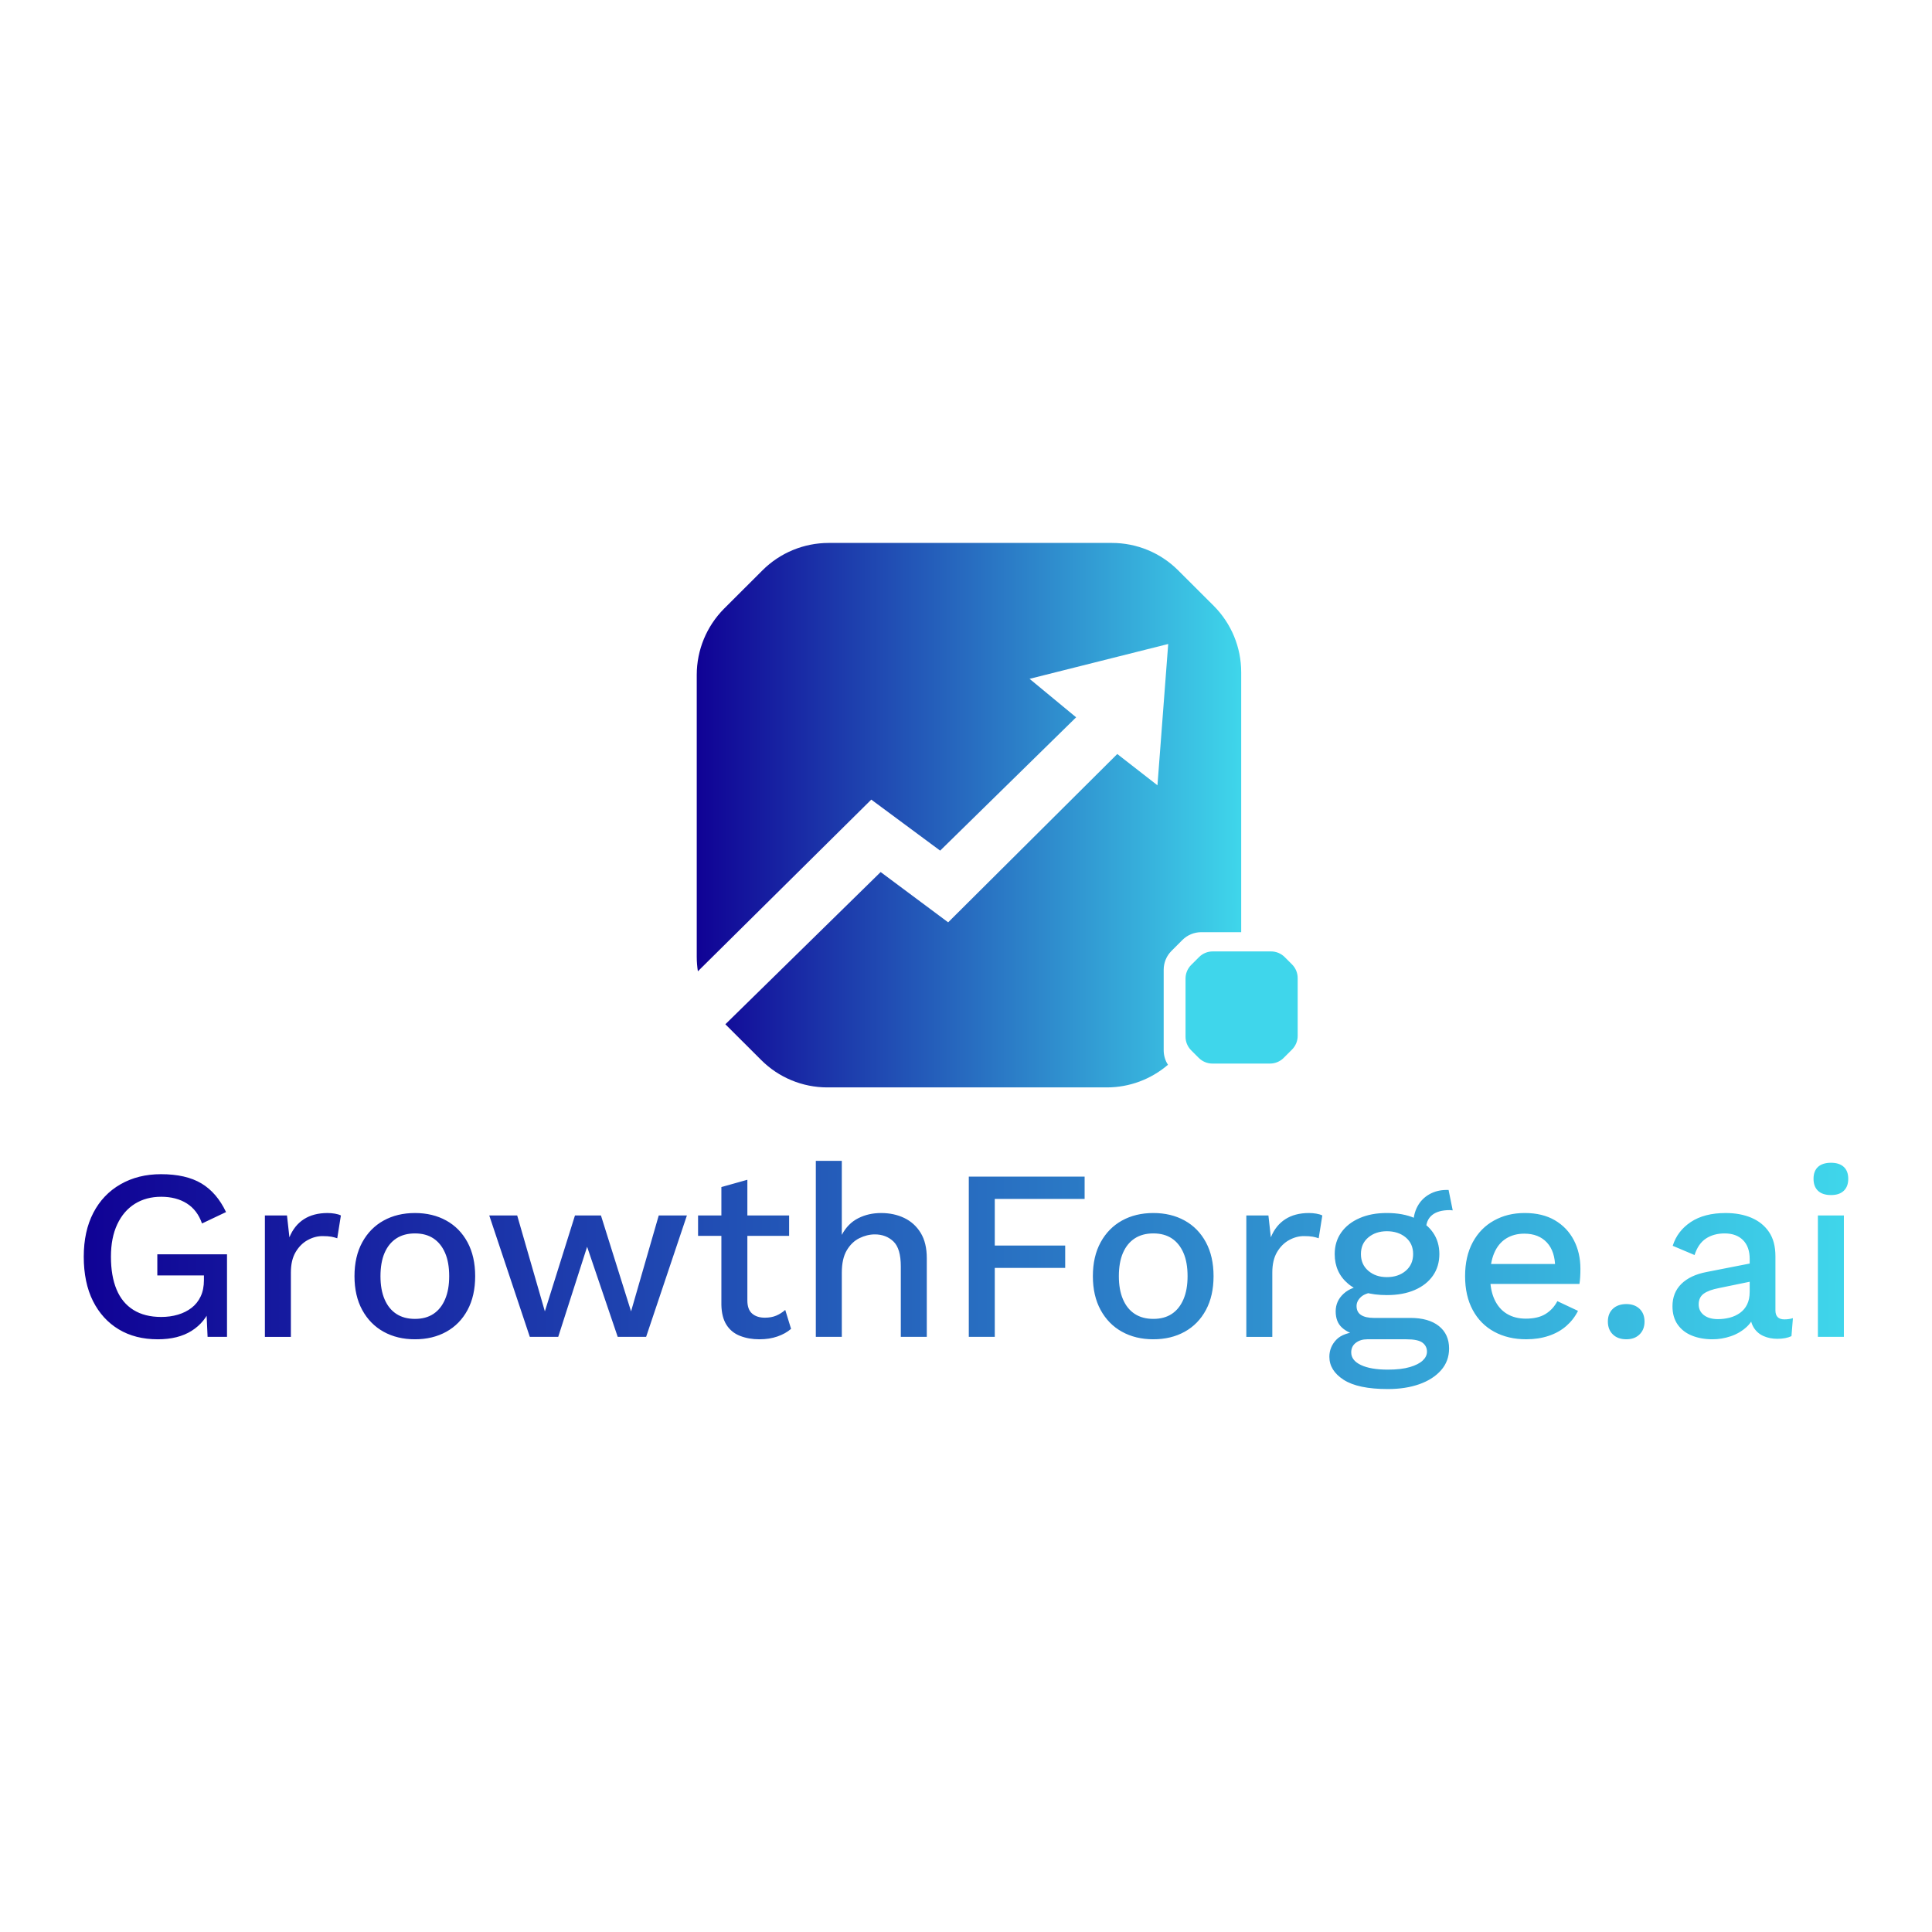 <?xml version="1.0" encoding="UTF-8"?>
<svg id="Layer_1" data-name="Layer 1" xmlns="http://www.w3.org/2000/svg" xmlns:xlink="http://www.w3.org/1999/xlink" viewBox="0 0 3000 3000">
  <defs>
    <style>
      .cls-1 {
        fill: url(#linear-gradient);
      }

      .cls-1, .cls-2, .cls-3 {
        stroke-width: 0px;
      }

      .cls-2 {
        fill: url(#linear-gradient-2);
      }

      .cls-3 {
        fill: #3fd6eb;
      }
    </style>
    <linearGradient id="linear-gradient" x1="130.05" y1="1979.72" x2="2869.95" y2="1979.72" gradientUnits="userSpaceOnUse">
      <stop offset="0" stop-color="#100295"/>
      <stop offset="1" stop-color="#3fd6eb"/>
    </linearGradient>
    <linearGradient id="linear-gradient-2" x1="1081.91" y1="1265.79" x2="1927.34" y2="1265.79" xlink:href="#linear-gradient"/>
  </defs>
  <path class="cls-1" d="m2822.82,1887.34v188.52h40.35v-188.52h-40.35Zm40.16-38.27c4.65-4.4,6.97-10.62,6.97-18.66s-2.33-14.2-6.97-18.48c-4.66-4.27-11.25-6.41-19.8-6.41s-15.52,2.14-20.17,6.41c-4.65,4.28-6.97,10.44-6.97,18.48s2.32,14.27,6.97,18.66c4.65,4.4,11.37,6.6,20.17,6.6s15.14-2.2,19.8-6.6Zm-146.1,157.03c0,7.54-1.32,14.02-3.96,19.42-2.64,5.41-6.35,9.8-11.12,13.19-4.78,3.39-10.12,5.85-16.02,7.36-5.91,1.51-12.01,2.26-18.29,2.26-9.05,0-16.28-2.07-21.68-6.22-5.41-4.15-8.1-9.74-8.1-16.77s2.64-12.82,7.92-16.59,13.2-6.66,23.75-8.67l53.16-10.94.38-28.28-73.14,14.33c-16.85,3.27-29.85,9.43-39.02,18.48-9.18,9.05-13.76,20.62-13.76,34.69,0,11.31,2.7,20.8,8.11,28.47,5.4,7.67,12.82,13.39,22.25,17.16,9.42,3.77,20.04,5.65,31.86,5.65,9.55,0,18.98-1.57,28.28-4.71,9.29-3.14,17.46-7.92,24.51-14.33,7.03-6.41,11.69-14.51,13.95-24.32l-8.3.38v2.64c0,8.8,1.82,16.15,5.47,22.06s8.67,10.31,15.08,13.19c6.41,2.89,13.63,4.34,21.68,4.34,8.79,0,16.08-1.39,21.87-4.15l2.26-27.9c-4.28,1.26-8.67,1.88-13.2,1.88-9.3,0-13.95-4.65-13.95-13.95v-84.08c0-15.33-3.33-27.9-9.99-37.7-6.66-9.8-15.78-17.16-27.34-22.06-11.56-4.9-24.88-7.35-39.96-7.35-22.12,0-40.15,4.66-54.11,13.95-13.95,9.3-23.32,21.62-28.09,36.95l33.93,14.33c3.77-11.81,9.67-20.36,17.72-25.64,8.04-5.28,17.72-7.92,29.03-7.92,12.07,0,21.55,3.46,28.47,10.37,6.91,6.92,10.37,16.66,10.37,29.22v51.28Zm-212.46,26.21c-5.16,4.9-7.73,11.5-7.73,19.79s2.57,14.96,7.73,19.98c5.15,5.02,12.12,7.54,20.92,7.54s15.4-2.52,20.55-7.54c5.15-5.03,7.73-11.69,7.73-19.98s-2.58-14.89-7.73-19.79c-5.15-4.9-12.01-7.36-20.55-7.36s-15.78,2.45-20.92,7.36Zm-99.72,42.04c10.56-3.51,19.66-8.6,27.34-15.27,7.66-6.66,13.76-14.51,18.28-23.57l-32.05-15.08c-4.53,8.55-10.69,15.21-18.48,19.98-7.79,4.78-17.97,7.17-30.54,7.17-11.31,0-21.11-2.51-29.41-7.54-8.3-5.02-14.71-12.44-19.23-22.25-4.53-9.8-6.79-21.74-6.79-35.82s2.13-26.45,6.41-36.38c4.27-9.93,10.43-17.4,18.47-22.43,8.04-5.02,17.47-7.54,28.28-7.54,14.83,0,26.52,4.59,35.06,13.76,8.54,9.18,12.82,22.31,12.82,39.4l19.98-6.03h-133.85v30.92h151.57c.5-3.02.88-6.53,1.13-10.56.25-4.02.38-8.3.38-12.82,0-16.59-3.39-31.41-10.18-44.49-6.79-13.07-16.59-23.38-29.41-30.92-12.82-7.54-28.41-11.31-46.75-11.31s-33.81,3.9-47.88,11.69c-14.08,7.79-25.07,19.04-32.99,33.74-7.92,14.71-11.88,32.24-11.88,52.6s3.96,37.89,11.88,52.6c7.92,14.7,19.04,25.96,33.37,33.74,14.33,7.79,30.92,11.69,49.77,11.69,12.56,0,24.13-1.76,34.69-5.28Zm-221.89-152.89c7.66,6.41,11.5,15.02,11.5,25.83s-3.84,19.48-11.5,26.01c-7.67,6.54-17.41,9.8-29.22,9.8s-21.18-3.26-28.84-9.8c-7.67-6.53-11.5-15.2-11.5-26.01s3.83-19.42,11.5-25.83c7.66-6.41,17.28-9.62,28.84-9.62s21.55,3.21,29.22,9.62Zm-71.64-29.97c-12.19,5.28-21.68,12.69-28.46,22.25-6.79,9.55-10.18,20.74-10.18,33.55,0,19.11,6.97,34.5,20.92,46.19,13.95,11.69,33.99,17.53,60.14,17.53,16.59,0,30.98-2.64,43.17-7.92,12.19-5.28,21.61-12.69,28.28-22.25,6.66-9.55,9.99-20.74,9.99-33.56s-3.33-24-9.99-33.55c-6.67-9.55-16.09-16.97-28.28-22.25-12.19-5.28-26.58-7.92-43.17-7.92s-30.23,2.64-42.42,7.92Zm2.08,228.1c-10.06-4.78-15.08-11.31-15.08-19.6,0-6.29,2.39-11.25,7.16-14.89,4.77-3.64,10.68-5.47,17.72-5.47h60.71c12.07,0,20.42,1.76,25.07,5.28,4.65,3.52,6.97,8.17,6.97,13.95,0,5.03-2.2,9.62-6.6,13.76-4.4,4.15-11.06,7.54-19.98,10.18-8.93,2.64-20.3,3.96-34.12,3.96-17.85,0-31.8-2.39-41.85-7.17Zm19.98-73.14c-8.55,0-15.15-1.51-19.79-4.53-4.66-3.02-6.97-7.66-6.97-13.95,0-5.28,2.39-10.05,7.16-14.33,4.77-4.27,12.94-6.91,24.51-7.92h4.53l-21.12-10.18c-15.08,1.26-26.77,5.66-35.06,13.2-8.3,7.54-12.44,16.72-12.44,27.52s3.21,19.17,9.61,25.07c6.41,5.91,14.89,9.99,25.45,12.25l2.26-6.03c-17.09,1.01-29.22,5.28-36.38,12.82-7.16,7.54-10.74,16.34-10.74,26.39,0,14.33,7.41,26.26,22.25,35.82,14.83,9.55,37.7,14.33,68.62,14.33,18.35,0,34.62-2.52,48.82-7.54,14.2-5.03,25.45-12.25,33.75-21.68,8.3-9.42,12.44-20.68,12.44-33.74,0-14.84-5.28-26.45-15.83-34.88-10.56-8.42-25.39-12.63-44.49-12.63h-56.56Zm114.62-198.7h-1.51c-10.05,0-19.04,2.26-26.96,6.79-7.92,4.52-14.01,10.75-18.28,18.66-4.28,7.92-6.41,16.91-6.41,26.96l19.6,9.05c0-9.8,3.14-17.28,9.43-22.43,6.28-5.15,15.46-7.73,27.52-7.73.75,0,1.51.07,2.26.19.76.13,1.51.19,2.27.19l-6.41-31.67h-1.51Zm-272.21,228.11v-99.91c0-12.82,2.45-23.38,7.35-31.67,4.91-8.3,11.12-14.51,18.66-18.66,7.54-4.15,15.2-6.22,23-6.22,5.78,0,10.36.32,13.76.94,3.39.63,6.47,1.45,9.24,2.45l5.65-35.44c-2.52-1.25-5.65-2.2-9.42-2.83-3.78-.63-7.55-.94-11.32-.94-14.58,0-26.83,3.21-36.76,9.62-9.93,6.41-17.41,15.78-22.43,28.09l-3.77-33.93h-34.31v188.52h40.35Zm-156.09-152.89c7.79,5.15,13.82,12.63,18.1,22.43,4.27,9.8,6.41,21.87,6.41,36.2s-2.14,26.08-6.41,36.01c-4.28,9.93-10.31,17.47-18.1,22.62-7.79,5.16-17.34,7.73-28.65,7.73s-20.93-2.57-28.84-7.73c-7.92-5.15-14.01-12.69-18.29-22.62-4.28-9.93-6.41-21.93-6.41-36.01s2.13-26.39,6.41-36.2c4.27-9.8,10.37-17.28,18.29-22.43,7.92-5.15,17.53-7.73,28.84-7.73s20.86,2.58,28.65,7.73Zm-77.29-27.71c-14.08,7.79-25.14,19.04-33.18,33.74-8.05,14.71-12.07,32.24-12.07,52.6s4.02,37.89,12.07,52.6c8.04,14.7,19.1,25.96,33.18,33.74,14.08,7.79,30.29,11.69,48.64,11.69s34.56-3.89,48.64-11.69c14.08-7.79,25.07-19.04,32.99-33.74,7.92-14.71,11.88-32.24,11.88-52.6s-3.96-37.89-11.88-52.6c-7.92-14.7-18.92-25.95-32.99-33.74-14.08-7.79-30.29-11.69-48.64-11.69s-34.56,3.9-48.64,11.69Zm-58.06-68.24h-179.85v248.85h40.34v-107.08h109.34v-34.69h-109.34v-72.39h139.51v-34.69Zm-377.04,248.85v-99.54c0-14.58,2.58-26.2,7.73-34.87,5.15-8.67,11.69-14.95,19.61-18.85,7.92-3.89,15.9-5.85,23.94-5.85,11.56,0,21.17,3.65,28.84,10.94,7.66,7.29,11.5,20.24,11.5,38.83v109.34h40.34v-122.16c0-15.83-3.14-28.9-9.43-39.21-6.29-10.31-14.77-18.03-25.45-23.19-10.69-5.15-22.69-7.73-36.01-7.73s-24.95,2.7-35.63,8.11c-10.69,5.41-19.17,14.01-25.45,25.83v-115h-40.34v273.35h40.34Zm-223.2-188.52v31.67h141.39v-31.67h-141.39Zm36.2-44.11v182.86c.25,12.82,2.89,23.19,7.92,31.11,5.03,7.92,12.07,13.64,21.11,17.16,9.05,3.52,18.98,5.28,29.79,5.28s19.66-1.45,28.09-4.33c8.42-2.89,15.52-6.85,21.3-11.88l-9.05-29.41c-4.28,3.77-8.92,6.72-13.95,8.86-5.03,2.14-10.93,3.21-17.72,3.21-8.29,0-14.89-2.14-19.79-6.41-4.9-4.27-7.35-11.06-7.35-20.36v-187.39l-40.34,11.31Zm-140.26,193.04l-46.75-148.93h-40.34l-46.75,148.93-42.98-148.93h-43.36l62.97,188.52h44.11l44.87-139.88,47.51,139.88h44.11l63.34-188.52h-43.74l-42.98,148.93Zm-306.91-113.3c7.79,5.15,13.82,12.63,18.1,22.43,4.27,9.8,6.41,21.87,6.41,36.2s-2.14,26.08-6.41,36.01c-4.28,9.93-10.31,17.47-18.1,22.62-7.79,5.16-17.34,7.73-28.65,7.73s-20.93-2.57-28.84-7.73c-7.92-5.15-14.01-12.69-18.29-22.62-4.28-9.93-6.41-21.93-6.41-36.01s2.13-26.39,6.41-36.2c4.27-9.8,10.37-17.28,18.29-22.43,7.92-5.15,17.53-7.73,28.84-7.73s20.86,2.58,28.65,7.73Zm-77.29-27.71c-14.08,7.79-25.14,19.04-33.18,33.74-8.05,14.71-12.07,32.24-12.07,52.6s4.02,37.89,12.07,52.6c8.04,14.7,19.1,25.96,33.18,33.74,14.08,7.79,30.29,11.69,48.64,11.69s34.56-3.89,48.64-11.69c14.08-7.79,25.07-19.04,32.99-33.74,7.92-14.71,11.88-32.24,11.88-52.6s-3.96-37.89-11.88-52.6c-7.92-14.7-18.92-25.95-32.99-33.74-14.08-7.79-30.29-11.69-48.64-11.69s-34.56,3.9-48.64,11.69Zm-144.03,180.6v-99.91c0-12.82,2.45-23.38,7.35-31.67s11.12-14.51,18.66-18.66c7.54-4.15,15.21-6.22,23-6.22,5.78,0,10.37.32,13.76.94,3.39.63,6.47,1.45,9.24,2.45l5.66-35.44c-2.52-1.25-5.66-2.2-9.43-2.83s-7.54-.94-11.31-.94c-14.58,0-26.83,3.21-36.76,9.62-9.93,6.41-17.41,15.78-22.43,28.09l-3.77-33.93h-34.31v188.52h40.34Zm-154.02-9.42c13.95-8.8,23.94-21.12,29.97-36.95l-7.54-3.77,2.26,50.15h30.16v-128.19h-108.21v32.8h72.39v7.17c0,9.8-1.7,18.28-5.09,25.45-3.39,7.17-8.11,13.08-14.14,17.72-6.03,4.65-13.07,8.17-21.11,10.56-8.05,2.39-16.72,3.58-26.01,3.58-17.1,0-31.48-3.64-43.17-10.93-11.69-7.29-20.43-17.91-26.21-31.86-5.79-13.95-8.67-30.85-8.67-50.71s3.26-36.39,9.8-50.34c6.53-13.95,15.65-24.56,27.34-31.86,11.69-7.28,25.32-10.93,40.91-10.93s28.84,3.46,39.78,10.37c10.93,6.91,18.79,17.28,23.57,31.1l37.33-17.72c-9.56-20.11-22.31-34.94-38.27-44.49-15.97-9.55-36.89-14.33-62.78-14.33-23.63,0-44.56,5.22-62.78,15.65-18.23,10.43-32.3,25.2-42.23,44.3-9.93,19.1-14.89,41.85-14.89,68.24s4.77,49.83,14.33,68.81c9.55,18.98,22.87,33.62,39.97,43.92,17.09,10.31,37.33,15.46,60.7,15.46,21.11,0,38.65-4.39,52.6-13.19Z"/>
  <g>
    <path class="cls-3" d="m2015.02,1518.71v89.84c0,7.94-3.15,15.55-8.76,21.17l-13,13.01c-5.62,5.62-13.24,8.78-21.19,8.78h-89.44c-7.94,0-15.56-3.16-21.18-8.77l-11.8-11.8c-5.62-5.62-8.77-13.23-8.77-21.18v-90.2c0-7.94,3.16-15.56,8.77-21.18l12.24-12.24c5.62-5.62,13.23-8.77,21.18-8.77h90.61c7.94,0,15.56,3.16,21.18,8.77l11.39,11.39c5.62,5.62,8.77,13.23,8.77,21.18Z"/>
    <path class="cls-2" d="m1927.34,1043.79v403.7h-62.01c-11.05,0-21.59,4.39-29.37,12.18l-16.94,16.95c-7.78,7.78-12.05,18.33-12.05,29.25v124.9c0,8.03,2.26,15.94,6.65,22.6-26.36,22.6-59.88,35.15-94.78,35.15h-434.21c-38.54,0-75.57-15.31-102.81-42.68l-55.48-55.36,241.14-236.37,104.82,78.08,262.61-261.35,62.39,48.58,16.69-219.42-215.28,54.1,72.3,59.75-211.14,207-106.95-79.21-269.26,266.62c-1.13-7.41-1.76-14.94-1.76-22.47v-437.85c0-38.66,15.31-75.57,42.55-102.93l59.5-59.38c27.24-27.24,64.27-42.55,102.81-42.55h439.85c38.66,0,75.57,15.31,102.81,42.55l55.36,55.23c27.24,27.37,42.55,64.27,42.55,102.93Z"/>
  </g>
</svg>